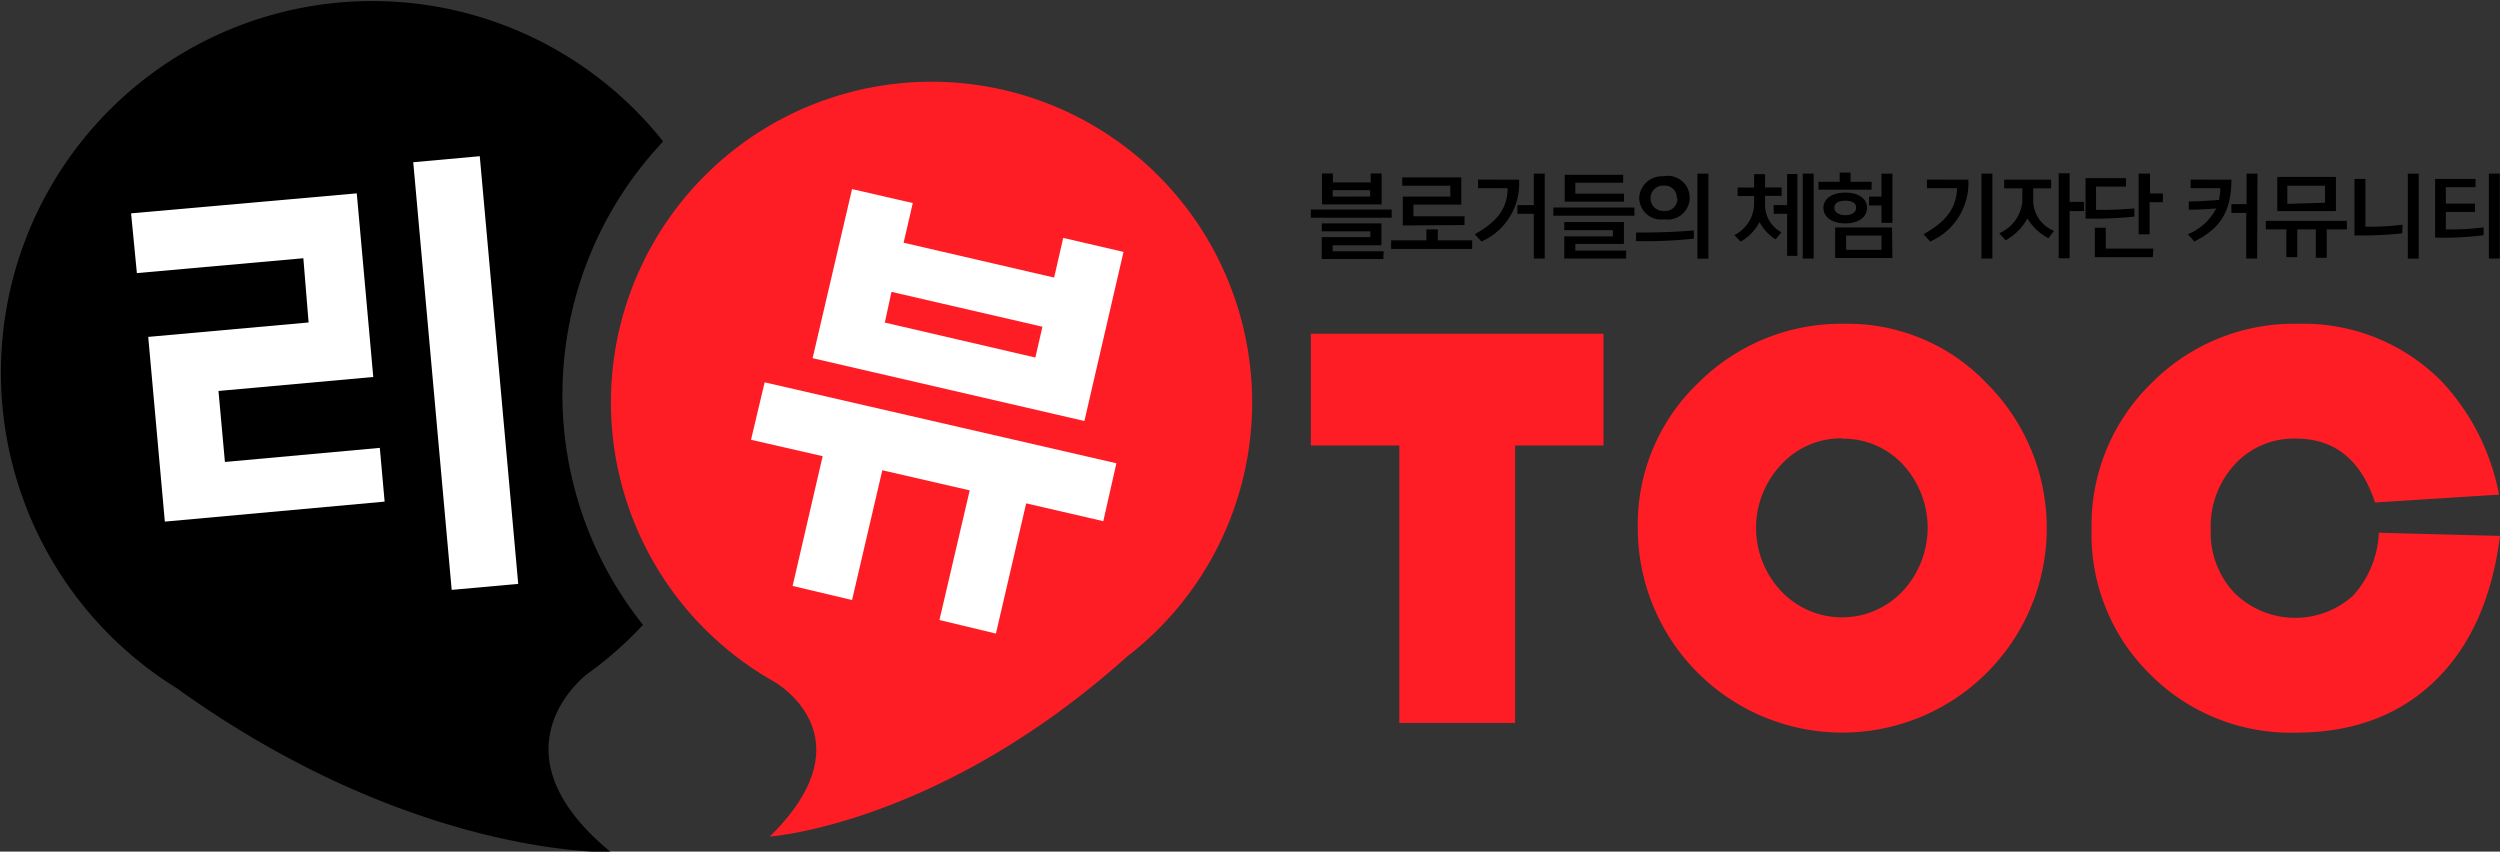 <svg xmlns="http://www.w3.org/2000/svg" viewBox="0 0 228.86 77.96"><rect x="0" y="0" width="228.86" height="77.96" fill="#333333" stroke="none"/><defs><style>.cls-1{fill:#ff1d25;}.cls-2{fill:#fff;}</style></defs><title>자산 1</title><g id="레이어_2" data-name="레이어 2"><g id="레이어_1-2" data-name="레이어 1"><path d="M127.4,19.18v.75H120v-.75Zm-.76,4.53H121v-2h4.45v-.53H121v-.73h5.46v2H122V23h4.66Zm-5.62-5V15.88h1v.82h3.46v-.82h1v2.83Zm4.41-.72v-.58H122V18Z"/><path d="M131.62,21v1h3.15v.79h-7.42V22h3.23V21Zm-3.2-.36V18h4.35V17h-4.4v-.76h5.4v2.49h-4.38v1.07h4.68v.8Z"/><path d="M139.06,16.45a5.79,5.79,0,0,1-3.44,5.66l-.61-.67c2-1.12,3-2.32,3-4.21h-2.7v-.79Zm2.35,7.22h-1v-4.1h-1.5v-.79h1.5V15.89h1Z"/><path d="M149.62,19v.75H142.2V19Zm-.76,4.67H143.2V21.64h4.45v-.57H143.2v-.74h5.46v2h-4.45v.61h4.66Zm-5.62-5.21V16h5.35v.73h-4.38v1h4.46v.73Z"/><path d="M149.77,21.29c1.91,0,3.88-.06,5.29-.2v.76a42.57,42.57,0,0,1-5.29.22Zm2.55-1.21a2,2,0,0,1-2.26-2,2.08,2.08,0,0,1,2.21-1.94h0a2,2,0,1,1,.15,3.94h-.11Zm1.18-1.94a1.1,1.1,0,0,0-1-1.15h-.17a1.15,1.15,0,0,0-1.23,1.07s0,.06,0,.08a1.14,1.14,0,0,0,1.1,1.17h.15a1.1,1.1,0,0,0,1.2-1.18Zm2.89,5.54h-1V15.9h1Z"/><path d="M162.54,21.91a4.36,4.36,0,0,1-1.47-1.58,4.32,4.32,0,0,1-1.73,1.79l-.57-.6a3.26,3.26,0,0,0,1.81-2.78v-.8h-1.51v-.77h1.51V15.94h1v1.22h1.52v.77h-1.52v.8a2.82,2.82,0,0,0,1.5,2.53Zm2,1.51h-.94V19.57h-1.23v-.8h1.23V15.93h.94Zm1.49.25h-1V15.89h1Z"/><path d="M171.33,17.36h-4.86v-.72h1.94V15.8h1v.84h1.93Zm-2.41,3.09c-1.31,0-2-.65-2-1.43s.72-1.39,2-1.39,2,.6,2,1.39S170.23,20.45,168.92,20.45Zm-1-1.44c0,.38.35.69,1,.69s1-.29,1-.69-.32-.64-1-.64-1,.27-1,.64Zm5.32,4.61H168v-2.8h5.2Zm-1-.75V21.56H169v1.31Zm1-2.47h-1V18.81H171.1V18h1.14V15.9h1Z"/><path d="M180.19,16.45a5.84,5.84,0,0,1-3.49,5.66l-.61-.67c2-1.12,3-2.32,3.07-4.21H176.4v-.79Zm2.2,7.22h-1V15.89h1Z"/><path d="M187.52,21.81A4.87,4.87,0,0,1,185.6,20a5.1,5.1,0,0,1-2,2l-.58-.65a3.49,3.49,0,0,0,2.11-2.91V17.24h-1.66v-.79h4.3v.79h-1.64v1.23a3,3,0,0,0,1.9,2.66Zm3.27-2.49h-1.33v4.32h-1V15.86h1v2.62h1.31Z"/><path d="M195.39,19.83a36.7,36.7,0,0,1-4.47.18v-3.7h3.7v.77h-2.74v2.13a34,34,0,0,0,3.51-.13Zm1.69,3.71h-5.31V20.85h1v1.91h4.36Zm-.26-7.65v1.82H198v.8h-1.22v2.94h-1V15.89Z"/><path d="M204.27,16.45c0,3.28-1.35,4.61-3.39,5.66l-.6-.67a5,5,0,0,0,2.6-2.36c-.87.08-1.76.11-2.51.12v-.76c.73,0,1.84-.06,2.77-.14a6.43,6.43,0,0,0,.12-1.07h-2.72v-.79Zm2.36,7.22h-1V19.49h-1.36v-.8h1.39v-2.8h1Z"/><path d="M214.84,21H213v2.6h-1V21h-1.7v2.54h-1V21h-1.88v-.78h7.42Zm-1-1.68h-5.37V16.2h5.37Zm-1-.76V17h-3.45v1.66Z"/><path d="M219.91,21.36a34.42,34.42,0,0,1-4.37.19V16.38h1v4.37a23.65,23.65,0,0,0,3.4-.18Zm1.51,2.32h-1V15.9h1Z"/><path d="M227.36,21.53a28.33,28.33,0,0,1-4.44.22V16.38h3.7v.76H223.9v1.5h2.67v.76H223.9V21a22.69,22.69,0,0,0,3.46-.19Zm1.48,2.14h-1V15.89h1Z"/><path d="M60.66,12.89A34,34,0,1,0,16.18,63h0C37.87,78.58,55.91,78,55.91,78c-11.42-9.4-2.14-16.31-2.14-16.31h0a34,34,0,0,0,5.09-4.49,33.77,33.77,0,0,1,1.81-44.21Z"/><path class="cls-1" d="M138.7,40.78v25.4H128.1V40.78H120V30.55h26.79V40.78Z"/><path class="cls-1" d="M168.93,29.64a17.58,17.58,0,0,1,13,5.51,18.72,18.72,0,1,1-32,13.18,17.89,17.89,0,0,1,5.52-13.26A18.53,18.53,0,0,1,168.93,29.64Zm-.31,10.49a7.41,7.41,0,0,0-5.56,2.4,8.44,8.44,0,0,0,0,11.59,7.65,7.65,0,0,0,10.81.31l.31-.31a8.53,8.53,0,0,0,0-11.62,7.42,7.42,0,0,0-5.56-2.34Z"/><path class="cls-1" d="M217.77,48.77l11.09.29q-1.1,8.61-6,13.31t-12.7,4.7a18.14,18.14,0,0,1-13.33-5.34,17.94,17.94,0,0,1-5.36-13.25,18.13,18.13,0,0,1,5.47-13.39,18.38,18.38,0,0,1,13.5-5.45A17.78,17.78,0,0,1,223.6,35a20.85,20.85,0,0,1,5.17,10.28L217.42,46q-1.91-5.84-7.23-5.85a7.35,7.35,0,0,0-5.6,2.35,8.38,8.38,0,0,0-2.21,6,8,8,0,0,0,2.17,5.78,7.93,7.93,0,0,0,10.84.27A9.15,9.15,0,0,0,217.77,48.77Z"/><path class="cls-2" d="M32.66,17.7l1.51,16.81L20,35.79l.59,6.5L34.77,41l.44,4.92L15.09,47.75,13.57,30.84l14.68-1.32-.48-5.88L12.53,25,12,19.53Zm11.26-3.4-6.09.55L41.35,54l6.09-.55Z"/><path class="cls-1" d="M111.45,23.55A29.35,29.35,0,1,0,70.83,62.38h0s9,5-.36,14.2c0,0,15.54-1.08,32.71-16.48h0a29.35,29.35,0,0,0,8.27-36.54Z"/><path class="cls-2" d="M102.2,42.41,101,47.71l-7.06-1.63L91.17,58,86,56.76l2.77-11.87-8-1.84L78,54.93l-5.44-1.29,2.75-11.88-6.56-1.5L70,35ZM97.33,21.78l5.52,1.28L99.27,38.54,74.39,32.79,78,17.31l5.56,1.28-.84,3.63L96.5,25.41ZM81,29.53l13.78,3.2.65-2.82L81.61,26.72Z"/></g></g></svg>